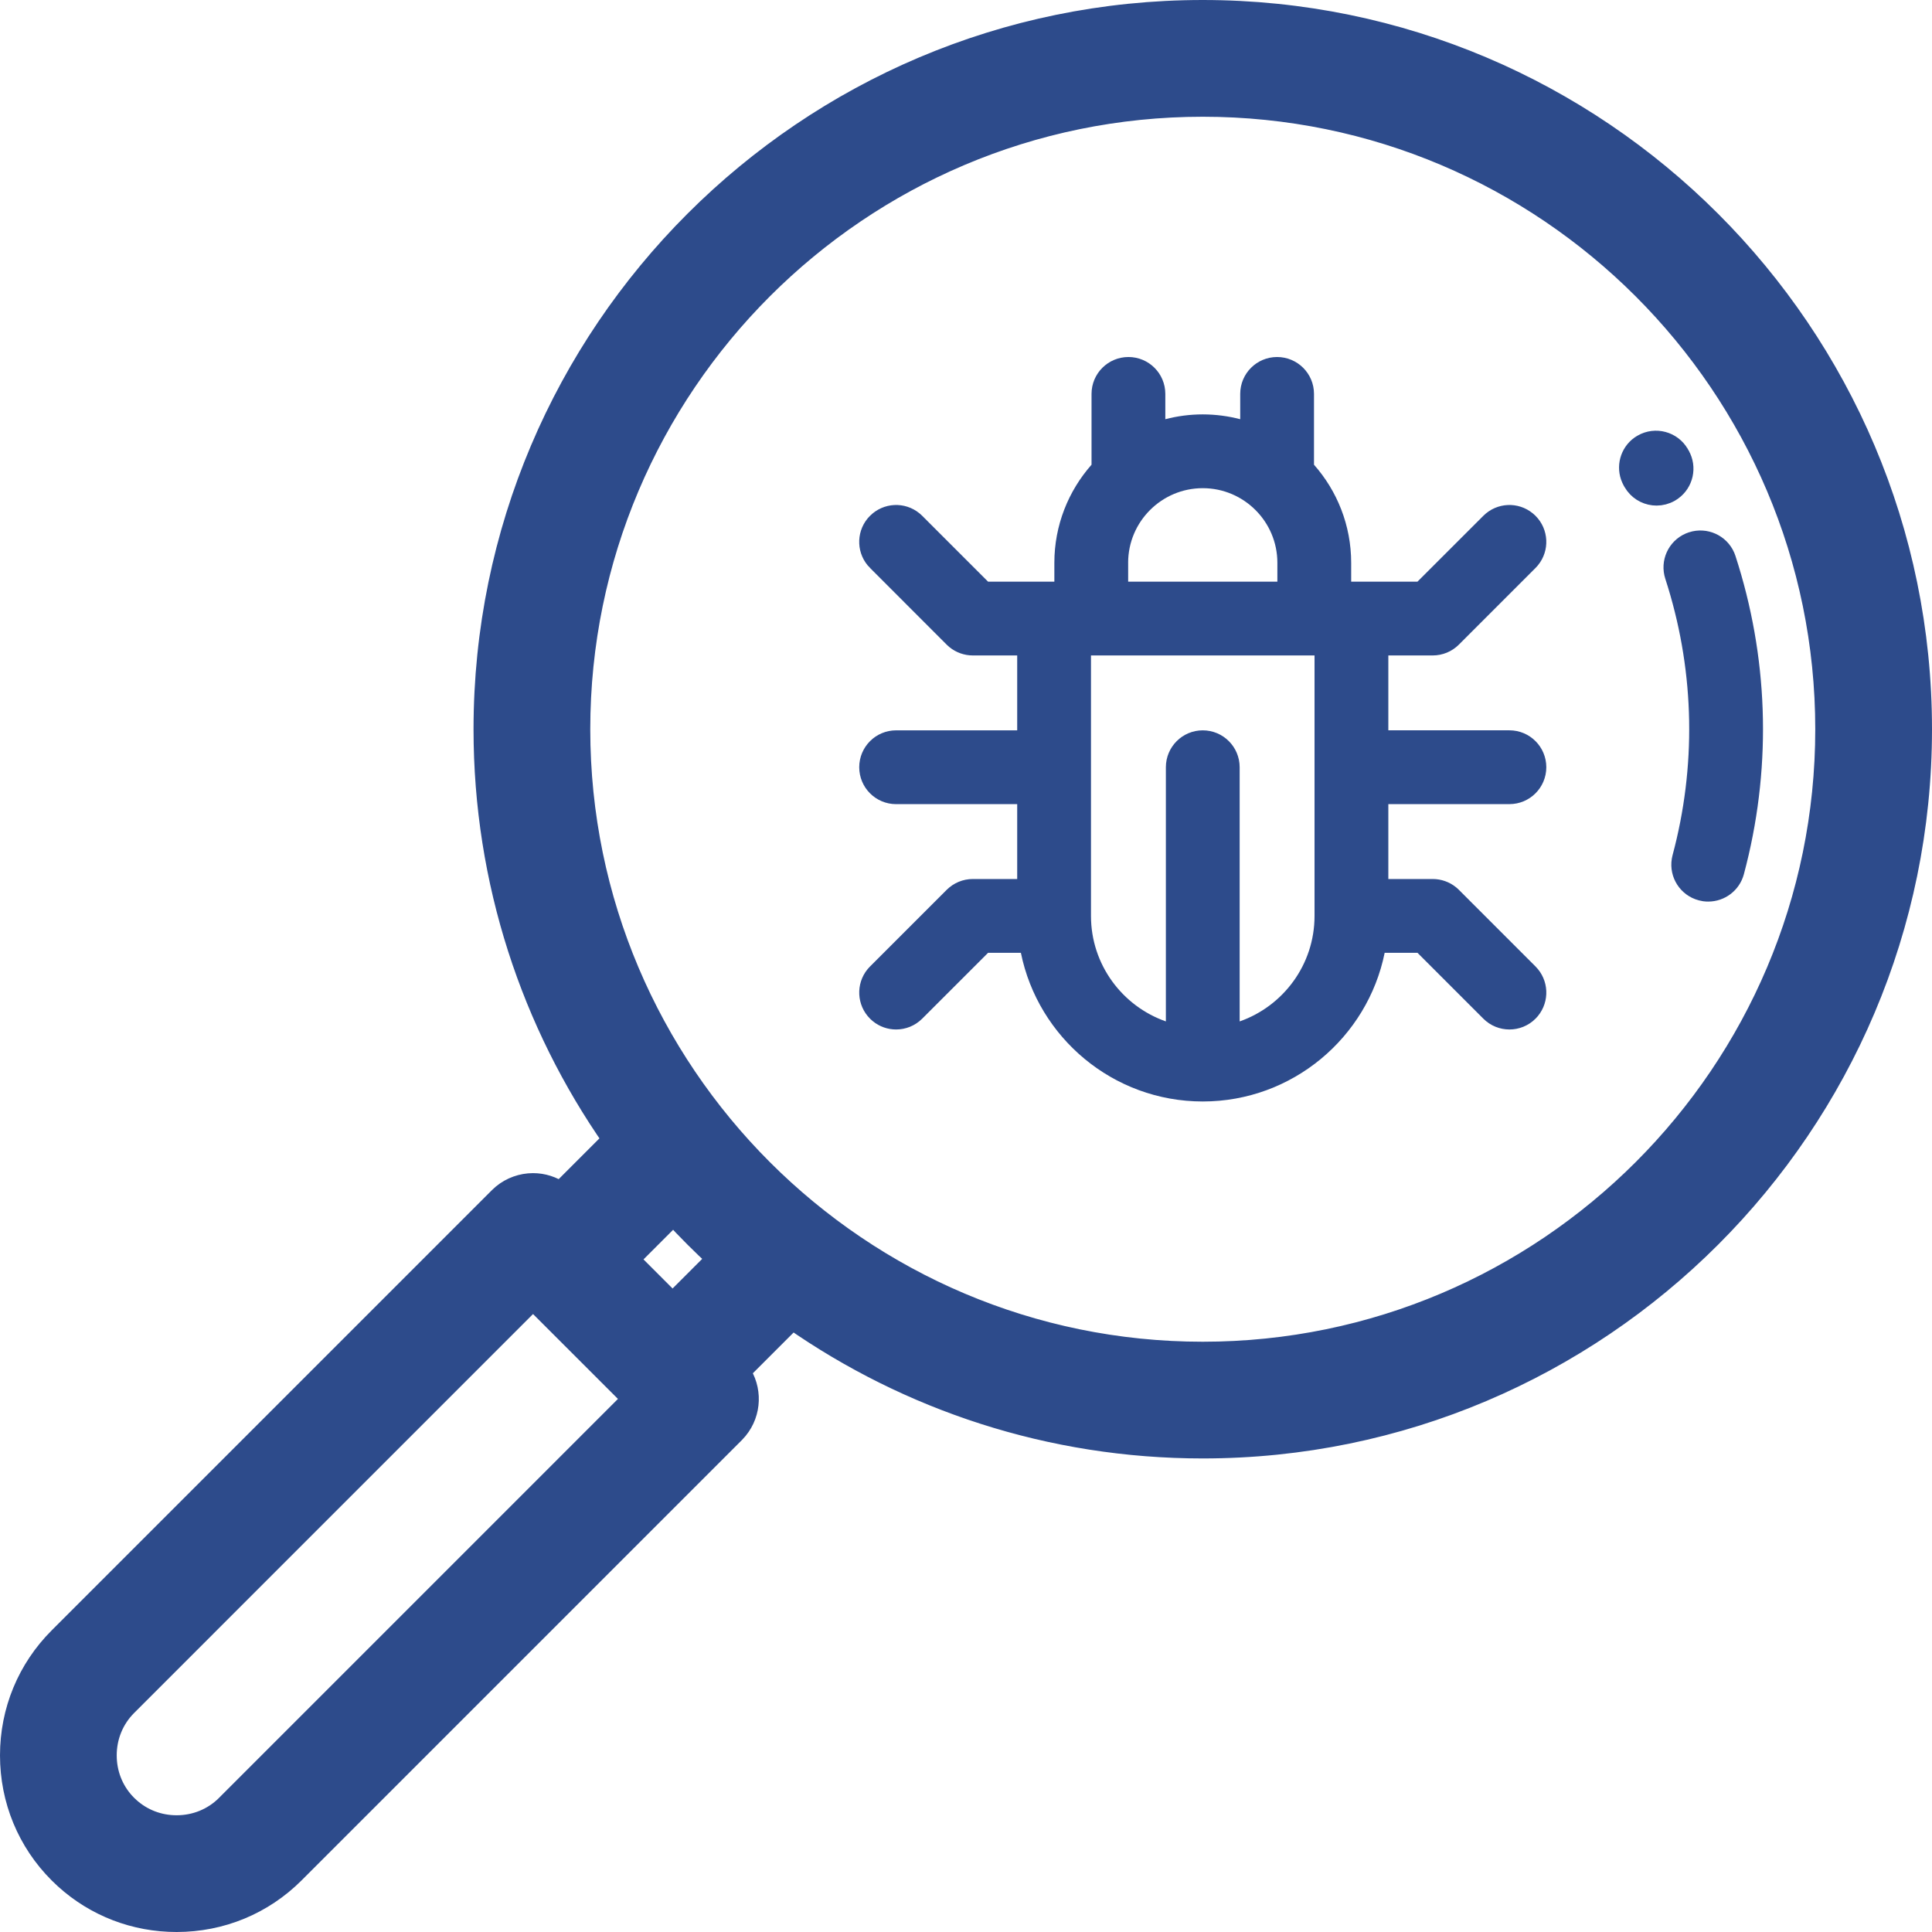 <svg width="90" height="90" viewBox="0 0 90 90" fill="none" xmlns="http://www.w3.org/2000/svg">
<path d="M59.492 17.131C60.165 17.131 60.711 17.676 60.711 18.349V21.837L60.836 21.979C61.835 23.111 62.443 24.594 62.443 26.218V27.596H66.239L66.385 27.449L69.453 24.382C69.9 23.935 70.605 23.907 71.083 24.298L71.176 24.381C71.622 24.827 71.65 25.534 71.26 26.012L71.177 26.104L67.605 29.677C67.376 29.905 67.066 30.033 66.743 30.033H64.174V34.521H70.315C70.988 34.521 71.533 35.067 71.533 35.74C71.533 36.413 70.988 36.959 70.315 36.959H64.174V41.448H66.743C67.026 41.448 67.299 41.546 67.516 41.723L67.605 41.804L71.177 45.376C71.623 45.822 71.65 46.529 71.26 47.008L71.177 47.1C70.939 47.338 70.628 47.457 70.315 47.457C70.002 47.457 69.691 47.338 69.453 47.1L66.239 43.886H64.094L64.013 44.286C63.26 48.004 59.965 50.811 56.029 50.811C52.094 50.811 48.8 48.004 48.047 44.286L47.966 43.886H45.821L42.606 47.1C42.367 47.338 42.057 47.457 41.744 47.457C41.471 47.457 41.198 47.366 40.975 47.183L40.883 47.1C40.437 46.654 40.409 45.947 40.799 45.468L40.883 45.376L44.454 41.805C44.683 41.577 44.992 41.448 45.316 41.448H47.885V36.96H41.744C41.071 36.96 40.526 36.414 40.526 35.741C40.526 35.068 41.071 34.522 41.744 34.522H47.885V30.033H45.316C45.033 30.033 44.76 29.935 44.543 29.758L44.454 29.677L40.883 26.104H40.882C40.436 25.658 40.408 24.952 40.799 24.473L40.883 24.382C41.329 23.935 42.035 23.907 42.514 24.298L42.607 24.382L45.821 27.596H49.616V26.218C49.616 24.594 50.224 23.111 51.223 21.979L51.348 21.838V18.349C51.348 17.676 51.894 17.131 52.567 17.131C53.24 17.131 53.785 17.676 53.785 18.349V20.175L54.411 20.012C54.928 19.877 55.471 19.804 56.029 19.804C56.589 19.805 57.131 19.877 57.648 20.012L58.274 20.175V18.349C58.274 17.676 58.819 17.131 59.492 17.131ZM50.322 42.667C50.322 45.156 51.923 47.274 54.146 48.053L54.811 48.287V35.741C54.811 35.068 55.357 34.522 56.029 34.522C56.703 34.522 57.248 35.068 57.248 35.741V48.287L57.914 48.053C60.137 47.274 61.737 45.155 61.736 42.667V30.033H50.322V42.667ZM56.029 22.241C53.837 22.241 52.053 24.024 52.053 26.217V26.717H52.054V27.596H60.005V26.217C60.005 24.024 58.222 22.241 56.029 22.241Z" fill="#2D4B8B" stroke="#2D4B8B"/>
<path d="M56.029 0.5C74.485 0.5 89.5 15.514 89.5 33.971C89.5 52.427 74.485 67.44 56.029 67.44C48.926 67.44 42.334 65.214 36.91 61.426L34.443 63.893C35.012 64.698 34.983 65.795 34.352 66.568L34.2 66.737L13.695 87.242C12.239 88.698 10.296 89.5 8.227 89.5C6.288 89.5 4.458 88.795 3.037 87.507L2.759 87.242C1.302 85.786 0.5 83.841 0.5 81.772C0.5 79.704 1.303 77.761 2.759 76.305L23.264 55.8L23.426 55.652C23.82 55.329 24.317 55.15 24.832 55.149C25.291 55.149 25.735 55.294 26.106 55.555L28.572 53.089C24.785 47.666 22.559 41.073 22.559 33.971C22.56 15.515 37.573 0.5 56.029 0.5ZM5.896 79.442C5.278 80.06 4.937 80.886 4.937 81.773L4.941 81.939C4.981 82.762 5.316 83.525 5.895 84.103L6.015 84.216C6.618 84.763 7.396 85.062 8.227 85.062C9.114 85.062 9.94 84.722 10.558 84.105V84.103L29.493 65.167L24.831 60.506L5.896 79.442ZM56.029 4.938C40.021 4.938 26.997 17.962 26.997 33.971C26.997 49.979 40.021 63.003 56.029 63.003C72.038 63.003 85.062 49.979 85.062 33.971C85.062 17.962 72.037 4.938 56.029 4.938ZM29.27 58.668L31.331 60.73L33.43 58.631C32.713 57.974 32.025 57.286 31.368 56.569L29.27 58.668Z" fill="#2D4B8B" stroke="#2D4B8B"/>
<path d="M78.833 25.272C79.433 25.077 80.076 25.372 80.325 25.937L80.369 26.053C81.857 30.626 82.028 35.488 80.869 40.146L80.753 40.596C80.607 41.14 80.115 41.499 79.577 41.499C79.525 41.499 79.472 41.497 79.419 41.49L79.26 41.457C78.65 41.294 78.273 40.697 78.372 40.087L78.398 39.965C79.524 35.764 79.447 31.362 78.178 27.208L78.052 26.807C77.857 26.207 78.152 25.565 78.717 25.316L78.833 25.272Z" fill="#2D4B8B" stroke="#2D4B8B"/>
<path d="M76.534 20.726C77.116 20.391 77.859 20.591 78.196 21.172V21.173L78.225 21.226L78.227 21.227C78.54 21.775 78.381 22.464 77.878 22.823L77.773 22.891C77.582 23 77.374 23.052 77.169 23.052C76.798 23.052 76.437 22.882 76.203 22.576L76.11 22.436L76.085 22.394L76.083 22.39L76.027 22.278C75.792 21.752 75.96 21.129 76.428 20.793L76.534 20.726Z" fill="#2D4B8B" stroke="#2D4B8B"/>
</svg>
